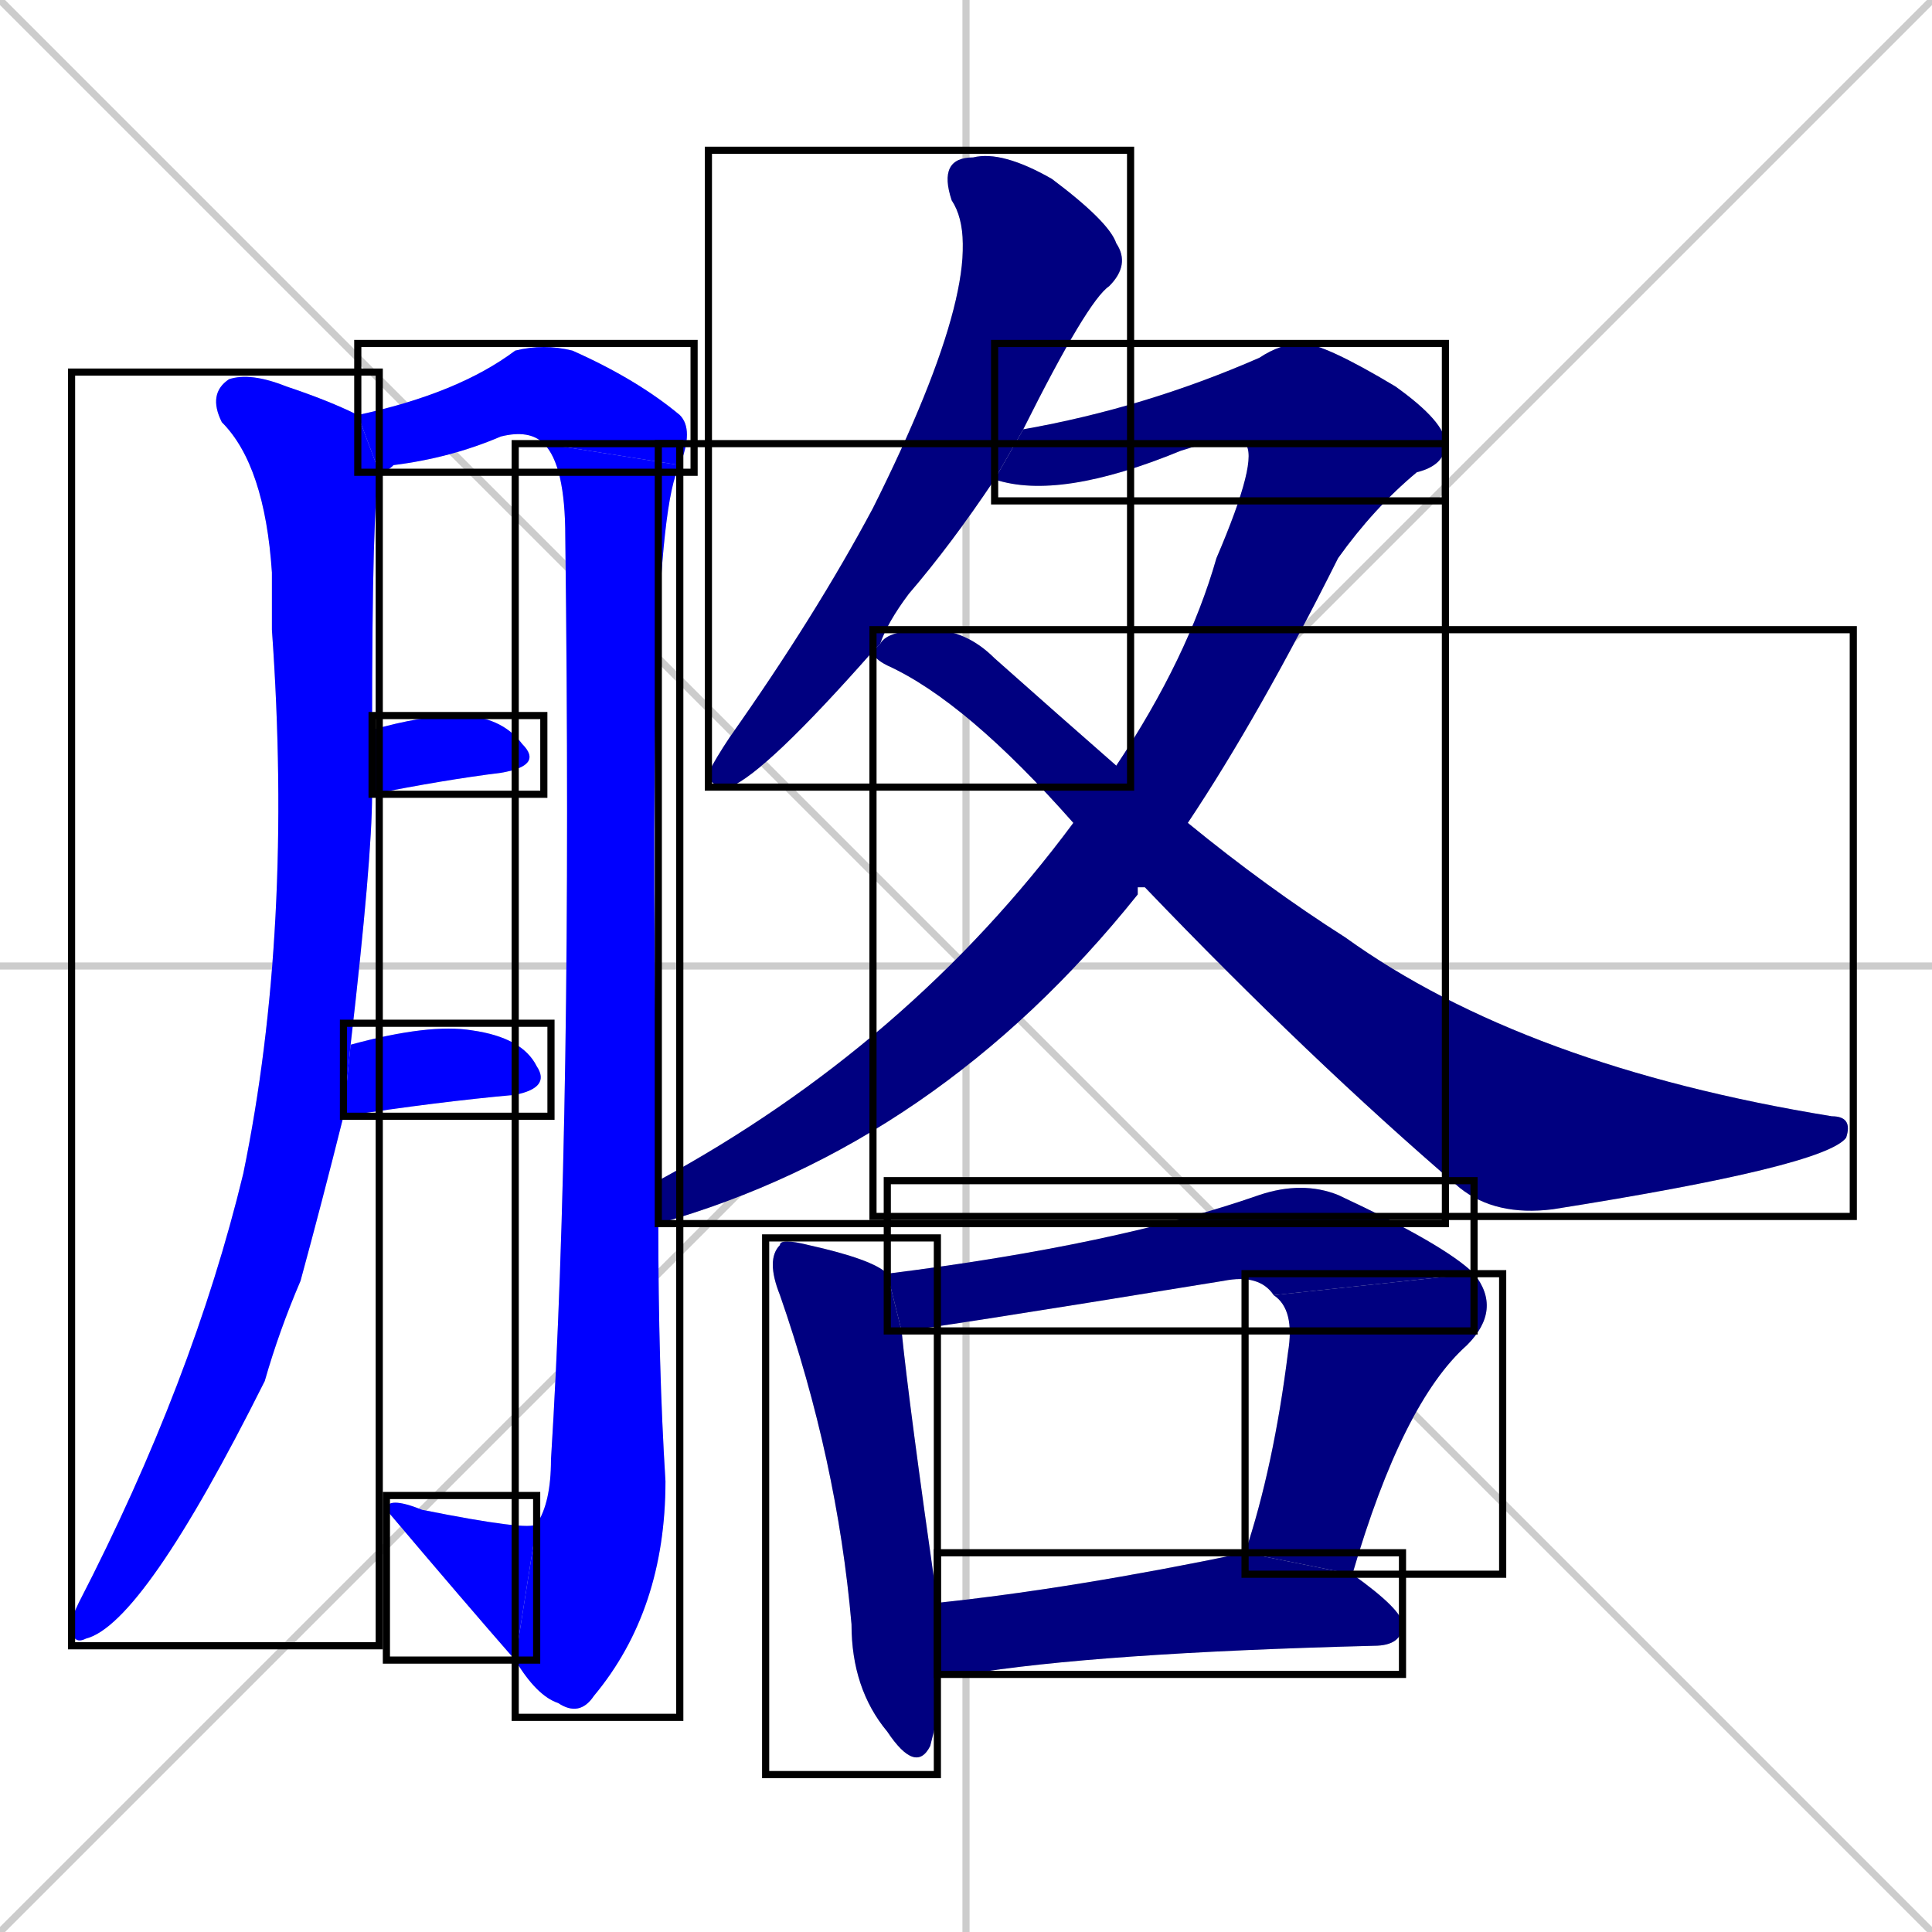 <svg xmlns="http://www.w3.org/2000/svg" xmlns:xlink="http://www.w3.org/1999/xlink" width="270" height="270"><defs><clipPath id="clip-mask-1"><use xlink:href="#rect-1" /></clipPath><clipPath id="clip-mask-2"><use xlink:href="#rect-2" /></clipPath><clipPath id="clip-mask-3"><use xlink:href="#rect-3" /></clipPath><clipPath id="clip-mask-4"><use xlink:href="#rect-4" /></clipPath><clipPath id="clip-mask-5"><use xlink:href="#rect-5" /></clipPath><clipPath id="clip-mask-6"><use xlink:href="#rect-6" /></clipPath><clipPath id="clip-mask-7"><use xlink:href="#rect-7" /></clipPath><clipPath id="clip-mask-8"><use xlink:href="#rect-8" /></clipPath><clipPath id="clip-mask-9"><use xlink:href="#rect-9" /></clipPath><clipPath id="clip-mask-10"><use xlink:href="#rect-10" /></clipPath><clipPath id="clip-mask-11"><use xlink:href="#rect-11" /></clipPath><clipPath id="clip-mask-12"><use xlink:href="#rect-12" /></clipPath><clipPath id="clip-mask-13"><use xlink:href="#rect-13" /></clipPath><clipPath id="clip-mask-14"><use xlink:href="#rect-14" /></clipPath></defs><path d="M 0 0 L 270 270 M 270 0 L 0 270 M 135 0 L 135 270 M 0 135 L 270 135" stroke="#CCCCCC" /><path d="M 53 66 Q 52 70 52 102 L 52 111 Q 52 120 49 146 L 48 156 Q 45 168 42 179 Q 39 186 37 193 Q 20 227 12 229 Q 10 230 10 227 Q 10 226 11 224 Q 27 193 34 164 Q 41 130 38 88 Q 38 83 38 80 Q 37 65 31 59 Q 29 55 32 53 Q 35 52 40 54 Q 46 56 50 58" fill="#CCCCCC"/><path d="M 76 62 Q 74 60 70 61 Q 63 64 55 65 Q 54 66 53 66 L 50 58 Q 64 55 72 49 Q 76 48 80 49 Q 89 53 95 58 Q 97 60 95 65" fill="#CCCCCC"/><path d="M 92 171 Q 92 191 93 207 Q 93 225 83 237 Q 81 240 78 238 Q 75 237 72 232 L 75 213 Q 77 210 77 204 Q 80 156 79 75 Q 79 65 76 62 L 95 65 Q 90 74 92 165" fill="#CCCCCC"/><path d="M 72 232 Q 65 224 54 211 Q 54 209 59 211 Q 74 214 75 213" fill="#CCCCCC"/><path d="M 52 102 Q 59 100 64 100 Q 70 100 73 104 Q 76 107 70 108 Q 62 109 52 111" fill="#CCCCCC"/><path d="M 49 146 Q 60 143 66 144 Q 73 145 75 149 Q 77 152 72 153 Q 61 154 48 156" fill="#CCCCCC"/><path d="M 122 91 Q 107 108 102 110 Q 99 110 99 108 Q 100 106 102 103 Q 114 86 122 71 Q 139 37 133 28 Q 131 22 136 22 Q 140 21 147 25 Q 155 31 156 34 Q 158 37 155 40 Q 152 42 143 60 L 139 67 Q 133 76 127 83 Q 124 87 123 90" fill="#CCCCCC"/><path d="M 174 62 Q 171 61 165 63 Q 148 70 139 67 L 143 60 Q 160 57 176 50 Q 179 48 182 48 Q 185 48 195 54 Q 202 59 202 62" fill="#CCCCCC"/><path d="M 159 124 L 159 125 Q 131 160 92 171 L 92 165 Q 127 146 150 115 L 156 107 Q 156 107 156 107 Q 166 92 170 78 Q 176 64 174 62 L 202 62 Q 202 65 198 66 Q 192 71 187 78 Q 176 100 166 115 L 160 124" fill="#CCCCCC"/><path d="M 150 115 Q 135 98 124 93 Q 122 92 122 91 L 123 90 Q 124 88 130 88 Q 135 88 139 92 Q 148 100 156 107 L 166 115 Q 177 124 188 131 Q 213 149 256 156 Q 259 156 258 159 Q 255 163 217 169 Q 209 170 204 166 Q 183 148 160 124" fill="#CCCCCC"/><path d="M 131 240 L 130 244 Q 128 248 124 242 Q 119 236 119 227 Q 117 204 109 181 Q 107 176 109 174 Q 109 173 113 174 Q 122 176 124 178 L 126 186 Q 127 196 131 224 L 131 234" fill="#CCCCCC"/><path d="M 178 181 Q 176 178 171 179 Q 128 186 126 186 L 124 178 Q 156 174 176 167 Q 182 165 187 167 Q 202 174 206 178" fill="#CCCCCC"/><path d="M 174 217 Q 178 205 180 189 Q 181 183 178 181 L 206 178 Q 210 183 205 188 Q 196 196 189 220" fill="#CCCCCC"/><path d="M 131 224 Q 150 222 174 217 L 189 220 Q 196 225 196 227 Q 196 230 192 230 Q 153 231 135 234 Q 132 234 131 234" fill="#CCCCCC"/><path d="M 53 66 Q 52 70 52 102 L 52 111 Q 52 120 49 146 L 48 156 Q 45 168 42 179 Q 39 186 37 193 Q 20 227 12 229 Q 10 230 10 227 Q 10 226 11 224 Q 27 193 34 164 Q 41 130 38 88 Q 38 83 38 80 Q 37 65 31 59 Q 29 55 32 53 Q 35 52 40 54 Q 46 56 50 58" fill="#0000ff" clip-path="url(#clip-mask-1)" /><path d="M 76 62 Q 74 60 70 61 Q 63 64 55 65 Q 54 66 53 66 L 50 58 Q 64 55 72 49 Q 76 48 80 49 Q 89 53 95 58 Q 97 60 95 65" fill="#0000ff" clip-path="url(#clip-mask-2)" /><path d="M 92 171 Q 92 191 93 207 Q 93 225 83 237 Q 81 240 78 238 Q 75 237 72 232 L 75 213 Q 77 210 77 204 Q 80 156 79 75 Q 79 65 76 62 L 95 65 Q 90 74 92 165" fill="#0000ff" clip-path="url(#clip-mask-3)" /><path d="M 72 232 Q 65 224 54 211 Q 54 209 59 211 Q 74 214 75 213" fill="#0000ff" clip-path="url(#clip-mask-4)" /><path d="M 52 102 Q 59 100 64 100 Q 70 100 73 104 Q 76 107 70 108 Q 62 109 52 111" fill="#0000ff" clip-path="url(#clip-mask-5)" /><path d="M 49 146 Q 60 143 66 144 Q 73 145 75 149 Q 77 152 72 153 Q 61 154 48 156" fill="#0000ff" clip-path="url(#clip-mask-6)" /><path d="M 122 91 Q 107 108 102 110 Q 99 110 99 108 Q 100 106 102 103 Q 114 86 122 71 Q 139 37 133 28 Q 131 22 136 22 Q 140 21 147 25 Q 155 31 156 34 Q 158 37 155 40 Q 152 42 143 60 L 139 67 Q 133 76 127 83 Q 124 87 123 90" fill="#000080" clip-path="url(#clip-mask-7)" /><path d="M 174 62 Q 171 61 165 63 Q 148 70 139 67 L 143 60 Q 160 57 176 50 Q 179 48 182 48 Q 185 48 195 54 Q 202 59 202 62" fill="#000080" clip-path="url(#clip-mask-8)" /><path d="M 159 124 L 159 125 Q 131 160 92 171 L 92 165 Q 127 146 150 115 L 156 107 Q 156 107 156 107 Q 166 92 170 78 Q 176 64 174 62 L 202 62 Q 202 65 198 66 Q 192 71 187 78 Q 176 100 166 115 L 160 124" fill="#000080" clip-path="url(#clip-mask-9)" /><path d="M 150 115 Q 135 98 124 93 Q 122 92 122 91 L 123 90 Q 124 88 130 88 Q 135 88 139 92 Q 148 100 156 107 L 166 115 Q 177 124 188 131 Q 213 149 256 156 Q 259 156 258 159 Q 255 163 217 169 Q 209 170 204 166 Q 183 148 160 124" fill="#000080" clip-path="url(#clip-mask-10)" /><path d="M 131 240 L 130 244 Q 128 248 124 242 Q 119 236 119 227 Q 117 204 109 181 Q 107 176 109 174 Q 109 173 113 174 Q 122 176 124 178 L 126 186 Q 127 196 131 224 L 131 234" fill="#000080" clip-path="url(#clip-mask-11)" /><path d="M 178 181 Q 176 178 171 179 Q 128 186 126 186 L 124 178 Q 156 174 176 167 Q 182 165 187 167 Q 202 174 206 178" fill="#000080" clip-path="url(#clip-mask-12)" /><path d="M 174 217 Q 178 205 180 189 Q 181 183 178 181 L 206 178 Q 210 183 205 188 Q 196 196 189 220" fill="#000080" clip-path="url(#clip-mask-13)" /><path d="M 131 224 Q 150 222 174 217 L 189 220 Q 196 225 196 227 Q 196 230 192 230 Q 153 231 135 234 Q 132 234 131 234" fill="#000080" clip-path="url(#clip-mask-14)" /><rect x="10" y="52" width="43" height="178" id="rect-1" fill="transparent" stroke="#000000"><animate attributeName="y" from="-126" to="52" dur="0.659" begin="0; animate14.end + 1s" id="animate1" fill="freeze"/></rect><rect x="50" y="48" width="47" height="18" id="rect-2" fill="transparent" stroke="#000000"><set attributeName="x" to="3" begin="0; animate14.end + 1s" /><animate attributeName="x" from="3" to="50" dur="0.174" begin="animate1.end + 0.5" id="animate2" fill="freeze"/></rect><rect x="72" y="62" width="23" height="178" id="rect-3" fill="transparent" stroke="#000000"><set attributeName="y" to="-116" begin="0; animate14.end + 1s" /><animate attributeName="y" from="-116" to="62" dur="0.659" begin="animate2.end" id="animate3" fill="freeze"/></rect><rect x="54" y="209" width="21" height="23" id="rect-4" fill="transparent" stroke="#000000"><set attributeName="x" to="75" begin="0; animate14.end + 1s" /><animate attributeName="x" from="75" to="54" dur="0.078" begin="animate3.end" id="animate4" fill="freeze"/></rect><rect x="52" y="100" width="24" height="11" id="rect-5" fill="transparent" stroke="#000000"><set attributeName="x" to="28" begin="0; animate14.end + 1s" /><animate attributeName="x" from="28" to="52" dur="0.089" begin="animate4.end + 0.5" id="animate5" fill="freeze"/></rect><rect x="48" y="143" width="29" height="13" id="rect-6" fill="transparent" stroke="#000000"><set attributeName="x" to="19" begin="0; animate14.end + 1s" /><animate attributeName="x" from="19" to="48" dur="0.107" begin="animate5.end + 0.5" id="animate6" fill="freeze"/></rect><rect x="99" y="21" width="59" height="89" id="rect-7" fill="transparent" stroke="#000000"><set attributeName="y" to="-68" begin="0; animate14.end + 1s" /><animate attributeName="y" from="-68" to="21" dur="0.330" begin="animate6.end + 0.5" id="animate7" fill="freeze"/></rect><rect x="139" y="48" width="63" height="22" id="rect-8" fill="transparent" stroke="#000000"><set attributeName="x" to="76" begin="0; animate14.end + 1s" /><animate attributeName="x" from="76" to="139" dur="0.233" begin="animate7.end + 0.5" id="animate8" fill="freeze"/></rect><rect x="92" y="62" width="110" height="109" id="rect-9" fill="transparent" stroke="#000000"><set attributeName="y" to="-47" begin="0; animate14.end + 1s" /><animate attributeName="y" from="-47" to="62" dur="0.404" begin="animate8.end" id="animate9" fill="freeze"/></rect><rect x="122" y="88" width="137" height="82" id="rect-10" fill="transparent" stroke="#000000"><set attributeName="x" to="-15" begin="0; animate14.end + 1s" /><animate attributeName="x" from="-15" to="122" dur="0.507" begin="animate9.end + 0.5" id="animate10" fill="freeze"/></rect><rect x="107" y="173" width="24" height="75" id="rect-11" fill="transparent" stroke="#000000"><set attributeName="y" to="98" begin="0; animate14.end + 1s" /><animate attributeName="y" from="98" to="173" dur="0.278" begin="animate10.end + 0.5" id="animate11" fill="freeze"/></rect><rect x="124" y="165" width="82" height="21" id="rect-12" fill="transparent" stroke="#000000"><set attributeName="x" to="42" begin="0; animate14.end + 1s" /><animate attributeName="x" from="42" to="124" dur="0.304" begin="animate11.end + 0.5" id="animate12" fill="freeze"/></rect><rect x="174" y="178" width="36" height="42" id="rect-13" fill="transparent" stroke="#000000"><set attributeName="y" to="136" begin="0; animate14.end + 1s" /><animate attributeName="y" from="136" to="178" dur="0.156" begin="animate12.end" id="animate13" fill="freeze"/></rect><rect x="131" y="217" width="65" height="17" id="rect-14" fill="transparent" stroke="#000000"><set attributeName="x" to="66" begin="0; animate14.end + 1s" /><animate attributeName="x" from="66" to="131" dur="0.241" begin="animate13.end + 0.5" id="animate14" fill="freeze"/></rect></svg>